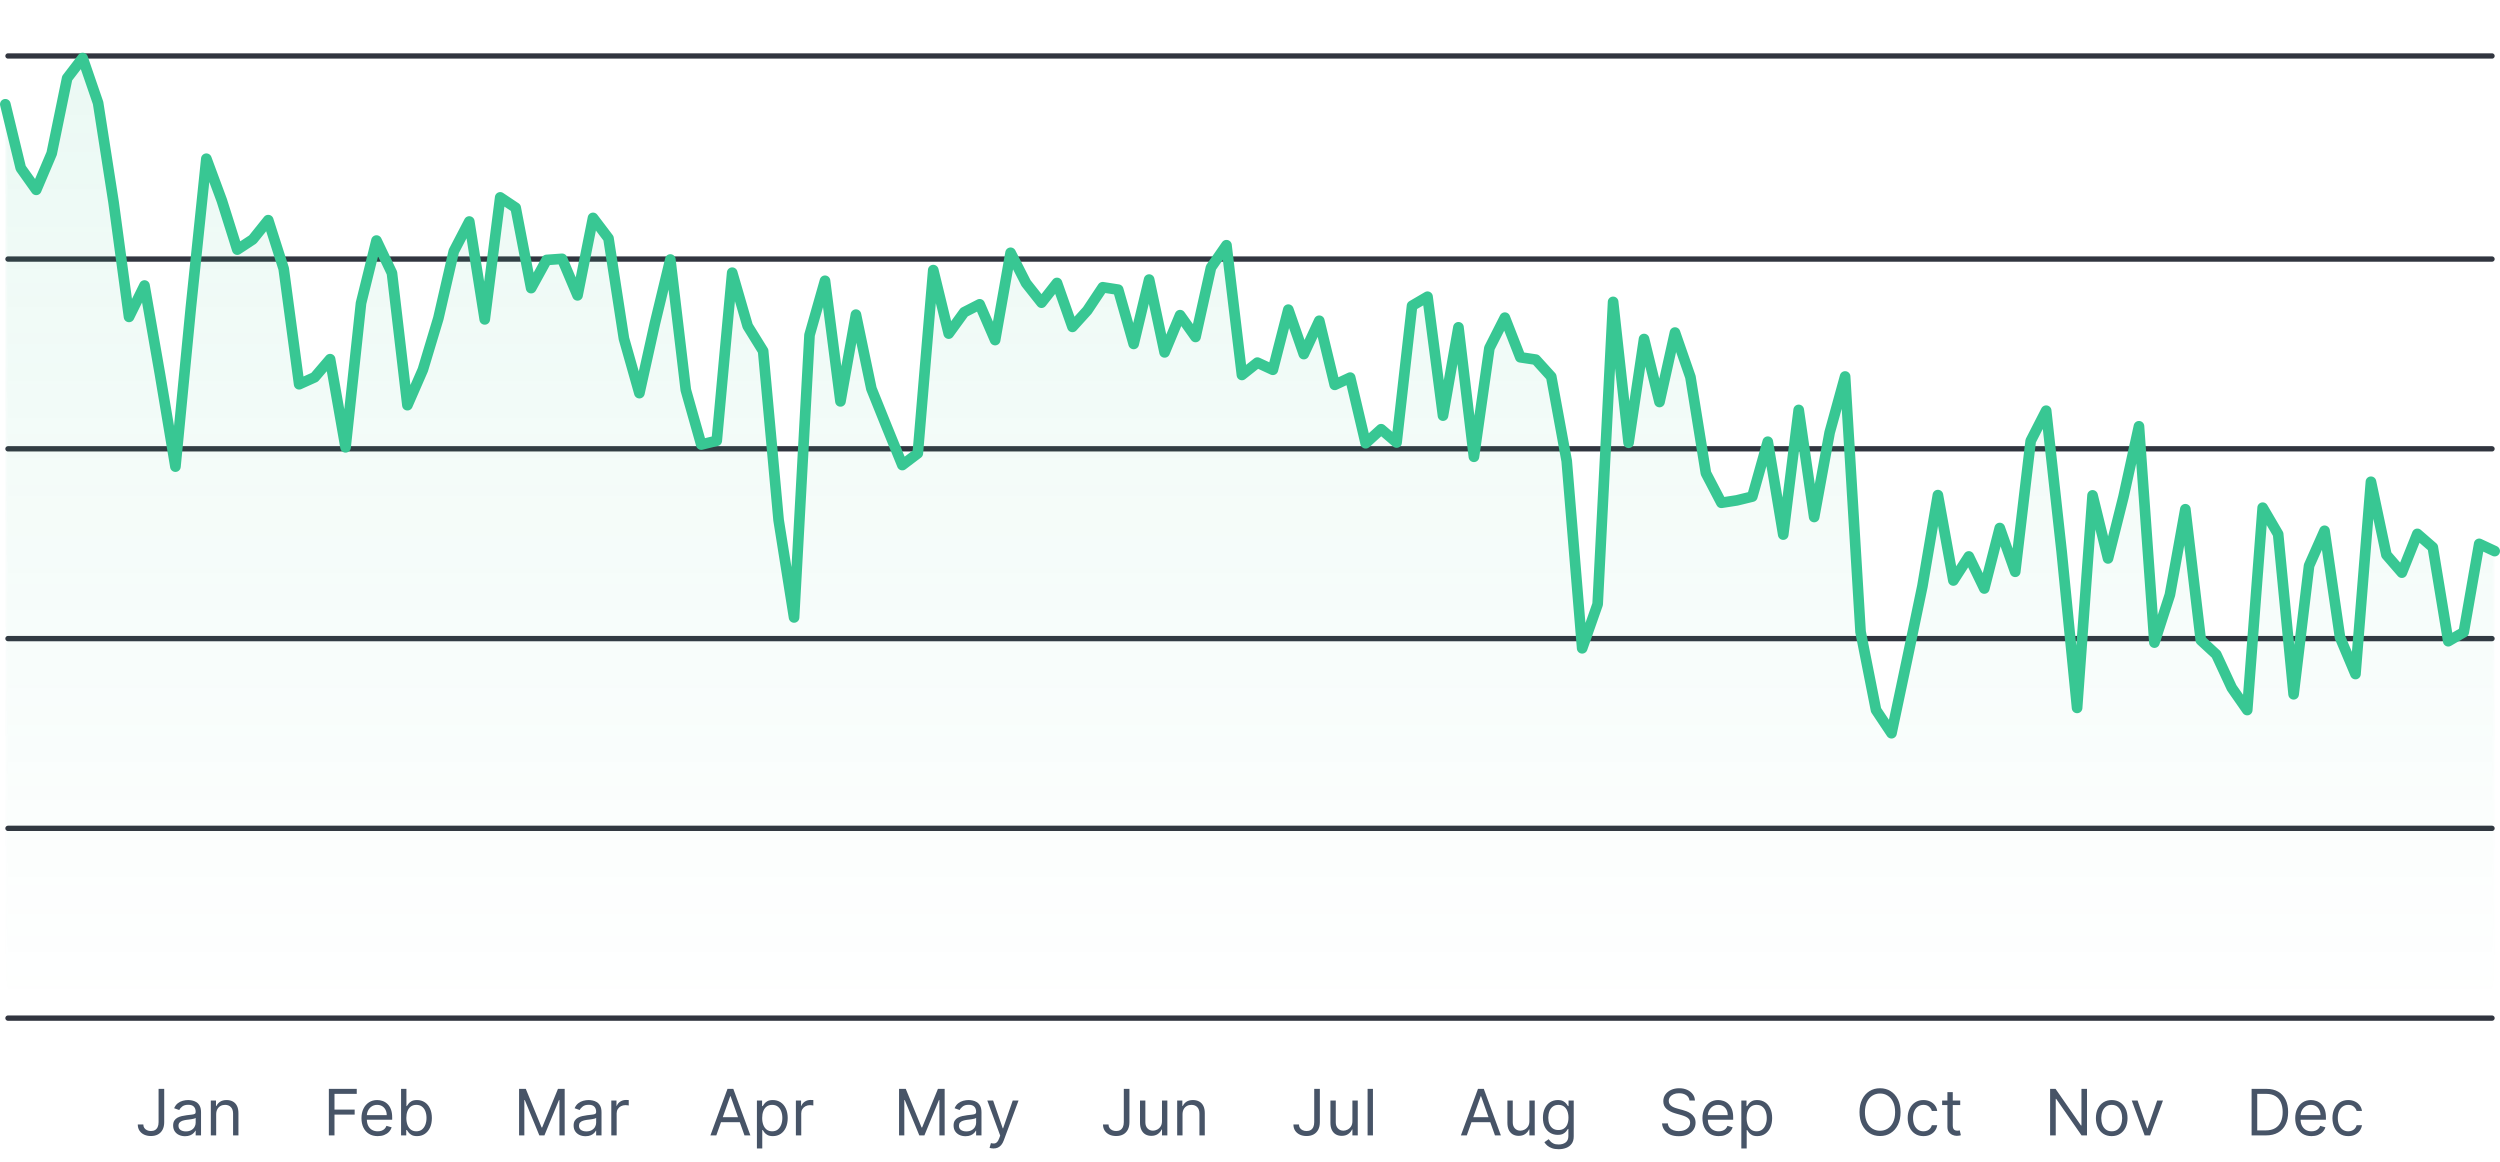 <svg width="469" height="218" viewBox="0 0 469 218" fill="none" xmlns="http://www.w3.org/2000/svg">
<line x1="1.5" y1="10.5" x2="467.5" y2="10.5" stroke="#31353F" stroke-linecap="round"/>
<line x1="1.5" y1="48.6" x2="467.5" y2="48.6" stroke="#31353F" stroke-linecap="round"/>
<line x1="1.5" y1="84.2" x2="467.5" y2="84.2" stroke="#31353F" stroke-linecap="round"/>
<line x1="1.5" y1="119.8" x2="467.5" y2="119.8" stroke="#31353F" stroke-linecap="round"/>
<line x1="1.5" y1="155.4" x2="467.5" y2="155.4" stroke="#31353F" stroke-linecap="round"/>
<line x1="1.5" y1="191" x2="467.5" y2="191" stroke="#31353F" stroke-linecap="round"/>
<path d="M29.749 204.273H30.806V210.511C30.806 211.068 30.704 211.541 30.499 211.93C30.295 212.32 30.006 212.615 29.634 212.817C29.262 213.018 28.823 213.119 28.317 213.119C27.84 213.119 27.416 213.033 27.043 212.859C26.671 212.683 26.379 212.433 26.166 212.109C25.952 211.786 25.846 211.401 25.846 210.955H26.886C26.886 211.202 26.947 211.418 27.069 211.602C27.194 211.784 27.364 211.926 27.58 212.028C27.796 212.131 28.042 212.182 28.317 212.182C28.621 212.182 28.88 212.118 29.093 211.99C29.306 211.862 29.468 211.675 29.579 211.428C29.692 211.178 29.749 210.872 29.749 210.511V204.273ZM34.714 213.153C34.299 213.153 33.923 213.075 33.584 212.919C33.246 212.76 32.978 212.531 32.779 212.233C32.58 211.932 32.481 211.568 32.481 211.142C32.481 210.767 32.555 210.463 32.702 210.23C32.85 209.994 33.048 209.81 33.295 209.676C33.542 209.543 33.815 209.443 34.113 209.378C34.414 209.31 34.717 209.256 35.021 209.216C35.418 209.165 35.741 209.126 35.988 209.101C36.238 209.072 36.42 209.026 36.533 208.96C36.65 208.895 36.708 208.781 36.708 208.619V208.585C36.708 208.165 36.593 207.838 36.363 207.605C36.136 207.372 35.791 207.256 35.327 207.256C34.847 207.256 34.471 207.361 34.198 207.571C33.925 207.781 33.734 208.006 33.623 208.244L32.668 207.903C32.839 207.506 33.066 207.196 33.35 206.974C33.637 206.75 33.95 206.594 34.288 206.506C34.629 206.415 34.964 206.369 35.293 206.369C35.504 206.369 35.745 206.395 36.018 206.446C36.293 206.494 36.559 206.595 36.815 206.749C37.073 206.902 37.288 207.134 37.458 207.443C37.629 207.753 37.714 208.168 37.714 208.688V213H36.708V212.114H36.657C36.589 212.256 36.475 212.408 36.316 212.57C36.157 212.732 35.945 212.869 35.681 212.983C35.417 213.097 35.094 213.153 34.714 213.153ZM34.867 212.25C35.265 212.25 35.6 212.172 35.873 212.016C36.148 211.859 36.356 211.658 36.495 211.411C36.637 211.163 36.708 210.903 36.708 210.631V209.71C36.666 209.761 36.572 209.808 36.427 209.851C36.285 209.891 36.12 209.926 35.932 209.957C35.748 209.986 35.568 210.011 35.391 210.034C35.218 210.054 35.077 210.071 34.969 210.085C34.708 210.119 34.464 210.175 34.236 210.251C34.012 210.325 33.83 210.437 33.691 210.588C33.555 210.736 33.486 210.937 33.486 211.193C33.486 211.543 33.616 211.807 33.874 211.986C34.136 212.162 34.467 212.25 34.867 212.25ZM40.555 209.062V213H39.549V206.455H40.521V207.477H40.606C40.76 207.145 40.992 206.878 41.305 206.676C41.617 206.472 42.021 206.369 42.515 206.369C42.959 206.369 43.346 206.46 43.679 206.642C44.011 206.821 44.27 207.094 44.454 207.46C44.639 207.824 44.731 208.284 44.731 208.841V213H43.725V208.909C43.725 208.395 43.592 207.994 43.325 207.707C43.058 207.418 42.691 207.273 42.225 207.273C41.904 207.273 41.617 207.342 41.365 207.482C41.115 207.621 40.917 207.824 40.772 208.091C40.627 208.358 40.555 208.682 40.555 209.062Z" fill="#475467"/>
<path d="M61.693 213V204.273H66.926V205.21H62.75V208.159H66.534V209.097H62.75V213H61.693ZM70.864 213.136C70.233 213.136 69.689 212.997 69.231 212.719C68.777 212.438 68.426 212.045 68.179 211.543C67.935 211.037 67.812 210.449 67.812 209.778C67.812 209.108 67.935 208.517 68.179 208.006C68.426 207.491 68.77 207.091 69.21 206.804C69.653 206.514 70.17 206.369 70.761 206.369C71.102 206.369 71.439 206.426 71.771 206.54C72.104 206.653 72.406 206.838 72.679 207.094C72.952 207.347 73.169 207.682 73.331 208.099C73.493 208.517 73.574 209.031 73.574 209.642V210.068H68.528V209.199H72.551C72.551 208.83 72.477 208.5 72.329 208.21C72.185 207.92 71.977 207.692 71.707 207.524C71.44 207.357 71.125 207.273 70.761 207.273C70.361 207.273 70.014 207.372 69.722 207.571C69.432 207.767 69.209 208.023 69.052 208.338C68.896 208.653 68.818 208.991 68.818 209.352V209.932C68.818 210.426 68.903 210.845 69.074 211.189C69.247 211.53 69.487 211.79 69.794 211.969C70.101 212.145 70.457 212.233 70.864 212.233C71.128 212.233 71.367 212.196 71.579 212.122C71.795 212.045 71.981 211.932 72.138 211.781C72.294 211.628 72.415 211.437 72.5 211.21L73.472 211.483C73.369 211.812 73.197 212.102 72.956 212.352C72.715 212.599 72.416 212.793 72.061 212.932C71.706 213.068 71.307 213.136 70.864 213.136ZM75.24 213V204.273H76.246V207.494H76.331C76.405 207.381 76.507 207.236 76.638 207.06C76.771 206.881 76.962 206.722 77.209 206.582C77.459 206.44 77.797 206.369 78.223 206.369C78.774 206.369 79.26 206.507 79.68 206.783C80.101 207.058 80.429 207.449 80.665 207.955C80.901 208.46 81.019 209.057 81.019 209.744C81.019 210.438 80.901 211.038 80.665 211.547C80.429 212.053 80.102 212.445 79.685 212.723C79.267 212.999 78.785 213.136 78.24 213.136C77.82 213.136 77.483 213.067 77.23 212.928C76.977 212.786 76.783 212.625 76.646 212.446C76.51 212.264 76.405 212.114 76.331 211.994H76.212V213H75.24ZM76.229 209.727C76.229 210.222 76.301 210.658 76.446 211.036C76.591 211.411 76.802 211.705 77.081 211.918C77.359 212.128 77.7 212.233 78.104 212.233C78.524 212.233 78.875 212.122 79.156 211.901C79.44 211.676 79.653 211.375 79.795 210.997C79.94 210.616 80.013 210.193 80.013 209.727C80.013 209.267 79.942 208.852 79.8 208.483C79.66 208.111 79.449 207.817 79.165 207.601C78.883 207.382 78.53 207.273 78.104 207.273C77.695 207.273 77.351 207.376 77.072 207.584C76.794 207.788 76.584 208.075 76.442 208.445C76.3 208.811 76.229 209.239 76.229 209.727Z" fill="#475467"/>
<path d="M97.378 204.273H98.64L101.606 211.517H101.708L104.674 204.273H105.935V213H104.947V206.369H104.861L102.134 213H101.179L98.452 206.369H98.367V213H97.378V204.273ZM109.844 213.153C109.429 213.153 109.053 213.075 108.715 212.919C108.377 212.76 108.108 212.531 107.909 212.233C107.71 211.932 107.611 211.568 107.611 211.142C107.611 210.767 107.685 210.463 107.833 210.23C107.98 209.994 108.178 209.81 108.425 209.676C108.672 209.543 108.945 209.443 109.243 209.378C109.544 209.31 109.847 209.256 110.151 209.216C110.548 209.165 110.871 209.126 111.118 209.101C111.368 209.072 111.55 209.026 111.664 208.96C111.78 208.895 111.838 208.781 111.838 208.619V208.585C111.838 208.165 111.723 207.838 111.493 207.605C111.266 207.372 110.921 207.256 110.458 207.256C109.977 207.256 109.601 207.361 109.328 207.571C109.056 207.781 108.864 208.006 108.753 208.244L107.798 207.903C107.969 207.506 108.196 207.196 108.48 206.974C108.767 206.75 109.08 206.594 109.418 206.506C109.759 206.415 110.094 206.369 110.423 206.369C110.634 206.369 110.875 206.395 111.148 206.446C111.423 206.494 111.689 206.595 111.945 206.749C112.203 206.902 112.418 207.134 112.588 207.443C112.759 207.753 112.844 208.168 112.844 208.688V213H111.838V212.114H111.787C111.719 212.256 111.605 212.408 111.446 212.57C111.287 212.732 111.075 212.869 110.811 212.983C110.547 213.097 110.225 213.153 109.844 213.153ZM109.997 212.25C110.395 212.25 110.73 212.172 111.003 212.016C111.279 211.859 111.486 211.658 111.625 211.411C111.767 211.163 111.838 210.903 111.838 210.631V209.71C111.796 209.761 111.702 209.808 111.557 209.851C111.415 209.891 111.25 209.926 111.063 209.957C110.878 209.986 110.698 210.011 110.521 210.034C110.348 210.054 110.208 210.071 110.1 210.085C109.838 210.119 109.594 210.175 109.367 210.251C109.142 210.325 108.96 210.437 108.821 210.588C108.685 210.736 108.617 210.937 108.617 211.193C108.617 211.543 108.746 211.807 109.004 211.986C109.266 212.162 109.597 212.25 109.997 212.25ZM114.679 213V206.455H115.651V207.443H115.719C115.839 207.119 116.054 206.857 116.367 206.655C116.679 206.453 117.032 206.352 117.424 206.352C117.498 206.352 117.59 206.354 117.701 206.357C117.812 206.359 117.895 206.364 117.952 206.369V207.392C117.918 207.384 117.84 207.371 117.718 207.354C117.599 207.334 117.472 207.324 117.339 207.324C117.02 207.324 116.736 207.391 116.486 207.524C116.239 207.655 116.043 207.837 115.898 208.07C115.756 208.3 115.685 208.562 115.685 208.858V213H114.679Z" fill="#475467"/>
<path d="M134.381 213H133.273L136.477 204.273H137.568L140.773 213H139.665L137.057 205.653H136.988L134.381 213ZM134.79 209.591H139.256V210.528H134.79V209.591ZM141.996 215.455V206.455H142.967V207.494H143.086C143.16 207.381 143.263 207.236 143.393 207.06C143.527 206.881 143.717 206.722 143.964 206.582C144.214 206.44 144.552 206.369 144.979 206.369C145.53 206.369 146.015 206.507 146.436 206.783C146.856 207.058 147.184 207.449 147.42 207.955C147.656 208.46 147.774 209.057 147.774 209.744C147.774 210.438 147.656 211.038 147.42 211.547C147.184 212.053 146.858 212.445 146.44 212.723C146.023 212.999 145.541 213.136 144.996 213.136C144.575 213.136 144.238 213.067 143.986 212.928C143.733 212.786 143.538 212.625 143.402 212.446C143.265 212.264 143.16 212.114 143.086 211.994H143.001V215.455H141.996ZM142.984 209.727C142.984 210.222 143.057 210.658 143.202 211.036C143.346 211.411 143.558 211.705 143.836 211.918C144.115 212.128 144.456 212.233 144.859 212.233C145.28 212.233 145.631 212.122 145.912 211.901C146.196 211.676 146.409 211.375 146.551 210.997C146.696 210.616 146.768 210.193 146.768 209.727C146.768 209.267 146.697 208.852 146.555 208.483C146.416 208.111 146.204 207.817 145.92 207.601C145.639 207.382 145.285 207.273 144.859 207.273C144.45 207.273 144.106 207.376 143.828 207.584C143.55 207.788 143.339 208.075 143.197 208.445C143.055 208.811 142.984 209.239 142.984 209.727ZM149.308 213V206.455H150.28V207.443H150.348C150.467 207.119 150.683 206.857 150.996 206.655C151.308 206.453 151.66 206.352 152.052 206.352C152.126 206.352 152.219 206.354 152.329 206.357C152.44 206.359 152.524 206.364 152.581 206.369V207.392C152.547 207.384 152.469 207.371 152.346 207.354C152.227 207.334 152.101 207.324 151.967 207.324C151.649 207.324 151.365 207.391 151.115 207.524C150.868 207.655 150.672 207.837 150.527 208.07C150.385 208.3 150.314 208.562 150.314 208.858V213H149.308Z" fill="#475467"/>
<path d="M168.661 204.273H169.922L172.888 211.517H172.99L175.956 204.273H177.218V213H176.229V206.369H176.144L173.417 213H172.462L169.735 206.369H169.649V213H168.661V204.273ZM181.126 213.153C180.712 213.153 180.335 213.075 179.997 212.919C179.659 212.76 179.391 212.531 179.192 212.233C178.993 211.932 178.893 211.568 178.893 211.142C178.893 210.767 178.967 210.463 179.115 210.23C179.263 209.994 179.46 209.81 179.707 209.676C179.955 209.543 180.227 209.443 180.526 209.378C180.827 209.31 181.129 209.256 181.433 209.216C181.831 209.165 182.153 209.126 182.401 209.101C182.651 209.072 182.832 209.026 182.946 208.96C183.062 208.895 183.121 208.781 183.121 208.619V208.585C183.121 208.165 183.006 207.838 182.776 207.605C182.548 207.372 182.203 207.256 181.74 207.256C181.26 207.256 180.884 207.361 180.611 207.571C180.338 207.781 180.146 208.006 180.035 208.244L179.081 207.903C179.251 207.506 179.479 207.196 179.763 206.974C180.05 206.75 180.362 206.594 180.7 206.506C181.041 206.415 181.376 206.369 181.706 206.369C181.916 206.369 182.158 206.395 182.43 206.446C182.706 206.494 182.972 206.595 183.227 206.749C183.486 206.902 183.7 207.134 183.871 207.443C184.041 207.753 184.126 208.168 184.126 208.688V213H183.121V212.114H183.07C183.001 212.256 182.888 212.408 182.729 212.57C182.57 212.732 182.358 212.869 182.094 212.983C181.83 213.097 181.507 213.153 181.126 213.153ZM181.28 212.25C181.678 212.25 182.013 212.172 182.285 212.016C182.561 211.859 182.768 211.658 182.908 211.411C183.05 211.163 183.121 210.903 183.121 210.631V209.71C183.078 209.761 182.984 209.808 182.839 209.851C182.697 209.891 182.533 209.926 182.345 209.957C182.16 209.986 181.98 210.011 181.804 210.034C181.631 210.054 181.49 210.071 181.382 210.085C181.121 210.119 180.876 210.175 180.649 210.251C180.425 210.325 180.243 210.437 180.104 210.588C179.967 210.736 179.899 210.937 179.899 211.193C179.899 211.543 180.028 211.807 180.287 211.986C180.548 212.162 180.879 212.25 181.28 212.25ZM186.375 215.455C186.205 215.455 186.053 215.44 185.919 215.412C185.786 215.386 185.694 215.361 185.642 215.335L185.898 214.449C186.142 214.511 186.358 214.534 186.546 214.517C186.733 214.5 186.899 214.416 187.044 214.266C187.192 214.118 187.327 213.878 187.449 213.545L187.637 213.034L185.216 206.455H186.307L188.114 211.67H188.182L189.989 206.455H191.08L188.301 213.955C188.176 214.293 188.022 214.572 187.837 214.794C187.652 215.018 187.438 215.185 187.194 215.293C186.952 215.401 186.679 215.455 186.375 215.455Z" fill="#475467"/>
<path d="M210.826 204.273H211.882V210.511C211.882 211.068 211.78 211.541 211.576 211.93C211.371 212.32 211.083 212.615 210.711 212.817C210.338 213.018 209.9 213.119 209.394 213.119C208.917 213.119 208.492 213.033 208.12 212.859C207.748 212.683 207.455 212.433 207.242 212.109C207.029 211.786 206.922 211.401 206.922 210.955H207.962C207.962 211.202 208.023 211.418 208.145 211.602C208.27 211.784 208.441 211.926 208.657 212.028C208.873 212.131 209.118 212.182 209.394 212.182C209.698 212.182 209.956 212.118 210.169 211.99C210.382 211.862 210.544 211.675 210.655 211.428C210.769 211.178 210.826 210.872 210.826 210.511V204.273ZM217.989 210.324V206.455H218.995V213H217.989V211.892H217.921C217.767 212.224 217.529 212.507 217.205 212.74C216.881 212.97 216.472 213.085 215.978 213.085C215.569 213.085 215.205 212.996 214.887 212.817C214.569 212.635 214.319 212.362 214.137 211.999C213.955 211.632 213.864 211.17 213.864 210.614V206.455H214.87V210.545C214.87 211.023 215.003 211.403 215.27 211.688C215.54 211.972 215.884 212.114 216.301 212.114C216.551 212.114 216.806 212.05 217.064 211.922C217.326 211.794 217.544 211.598 217.721 211.334C217.9 211.07 217.989 210.733 217.989 210.324ZM221.842 209.062V213H220.837V206.455H221.808V207.477H221.893C222.047 207.145 222.28 206.878 222.592 206.676C222.905 206.472 223.308 206.369 223.803 206.369C224.246 206.369 224.634 206.46 224.966 206.642C225.298 206.821 225.557 207.094 225.741 207.46C225.926 207.824 226.018 208.284 226.018 208.841V213H225.013V208.909C225.013 208.395 224.879 207.994 224.612 207.707C224.345 207.418 223.979 207.273 223.513 207.273C223.192 207.273 222.905 207.342 222.652 207.482C222.402 207.621 222.205 207.824 222.06 208.091C221.915 208.358 221.842 208.682 221.842 209.062Z" fill="#475467"/>
<path d="M246.548 204.273H247.605V210.511C247.605 211.068 247.502 211.541 247.298 211.93C247.093 212.32 246.805 212.615 246.433 212.817C246.061 213.018 245.622 213.119 245.116 213.119C244.639 213.119 244.214 213.033 243.842 212.859C243.47 212.683 243.177 212.433 242.964 212.109C242.751 211.786 242.645 211.401 242.645 210.955H243.684C243.684 211.202 243.745 211.418 243.868 211.602C243.993 211.784 244.163 211.926 244.379 212.028C244.595 212.131 244.841 212.182 245.116 212.182C245.42 212.182 245.679 212.118 245.892 211.99C246.105 211.862 246.267 211.675 246.377 211.428C246.491 211.178 246.548 210.872 246.548 210.511V204.273ZM253.711 210.324V206.455H254.717V213H253.711V211.892H253.643C253.49 212.224 253.251 212.507 252.927 212.74C252.603 212.97 252.194 213.085 251.7 213.085C251.291 213.085 250.927 212.996 250.609 212.817C250.291 212.635 250.041 212.362 249.859 211.999C249.677 211.632 249.586 211.17 249.586 210.614V206.455H250.592V210.545C250.592 211.023 250.725 211.403 250.993 211.688C251.262 211.972 251.606 212.114 252.024 212.114C252.274 212.114 252.528 212.05 252.787 211.922C253.048 211.794 253.267 211.598 253.443 211.334C253.622 211.07 253.711 210.733 253.711 210.324ZM257.565 204.273V213H256.559V204.273H257.565Z" fill="#475467"/>
<path d="M275.172 213H274.064L277.269 204.273H278.36L281.564 213H280.456L277.848 205.653H277.78L275.172 213ZM275.581 209.591H280.047V210.528H275.581V209.591ZM286.912 210.324V206.455H287.918V213H286.912V211.892H286.844C286.691 212.224 286.452 212.507 286.128 212.74C285.804 212.97 285.395 213.085 284.901 213.085C284.492 213.085 284.128 212.996 283.81 212.817C283.492 212.635 283.242 212.362 283.06 211.999C282.878 211.632 282.787 211.17 282.787 210.614V206.455H283.793V210.545C283.793 211.023 283.926 211.403 284.193 211.688C284.463 211.972 284.807 212.114 285.225 212.114C285.475 212.114 285.729 212.05 285.987 211.922C286.249 211.794 286.468 211.598 286.644 211.334C286.823 211.07 286.912 210.733 286.912 210.324ZM292.402 215.591C291.916 215.591 291.498 215.528 291.149 215.403C290.8 215.281 290.508 215.119 290.275 214.918C290.045 214.719 289.862 214.506 289.726 214.278L290.527 213.716C290.618 213.835 290.733 213.972 290.872 214.125C291.011 214.281 291.202 214.416 291.443 214.53C291.687 214.646 292.007 214.705 292.402 214.705C292.93 214.705 293.366 214.577 293.71 214.321C294.054 214.065 294.226 213.665 294.226 213.119V211.79H294.14C294.067 211.909 293.962 212.057 293.825 212.233C293.692 212.406 293.498 212.561 293.246 212.697C292.996 212.831 292.658 212.898 292.231 212.898C291.703 212.898 291.229 212.773 290.808 212.523C290.39 212.273 290.06 211.909 289.815 211.432C289.574 210.955 289.453 210.375 289.453 209.693C289.453 209.023 289.571 208.439 289.807 207.942C290.042 207.442 290.371 207.055 290.791 206.783C291.212 206.507 291.697 206.369 292.248 206.369C292.675 206.369 293.013 206.44 293.263 206.582C293.515 206.722 293.709 206.881 293.842 207.06C293.979 207.236 294.084 207.381 294.158 207.494H294.26V206.455H295.231V213.188C295.231 213.75 295.104 214.207 294.848 214.56C294.595 214.915 294.254 215.175 293.825 215.339C293.399 215.507 292.925 215.591 292.402 215.591ZM292.368 211.994C292.771 211.994 293.112 211.902 293.39 211.717C293.669 211.533 293.881 211.267 294.025 210.92C294.17 210.574 294.243 210.159 294.243 209.676C294.243 209.205 294.172 208.788 294.03 208.428C293.888 208.067 293.677 207.784 293.399 207.58C293.121 207.375 292.777 207.273 292.368 207.273C291.942 207.273 291.587 207.381 291.302 207.597C291.021 207.812 290.81 208.102 290.667 208.466C290.528 208.83 290.459 209.233 290.459 209.676C290.459 210.131 290.53 210.533 290.672 210.882C290.817 211.229 291.03 211.501 291.311 211.7C291.595 211.896 291.947 211.994 292.368 211.994Z" fill="#475467"/>
<path d="M316.946 206.455C316.895 206.023 316.687 205.688 316.324 205.449C315.96 205.21 315.514 205.091 314.986 205.091C314.599 205.091 314.261 205.153 313.971 205.278C313.685 205.403 313.46 205.575 313.298 205.794C313.139 206.013 313.06 206.261 313.06 206.54C313.06 206.773 313.115 206.973 313.226 207.141C313.339 207.305 313.484 207.443 313.66 207.554C313.837 207.662 314.021 207.751 314.214 207.822C314.408 207.891 314.585 207.946 314.747 207.989L315.633 208.227C315.861 208.287 316.113 208.369 316.392 208.474C316.673 208.58 316.942 208.723 317.197 208.905C317.456 209.084 317.669 209.314 317.837 209.595C318.004 209.876 318.088 210.222 318.088 210.631C318.088 211.102 317.964 211.528 317.717 211.909C317.473 212.29 317.115 212.592 316.643 212.817C316.175 213.041 315.605 213.153 314.935 213.153C314.31 213.153 313.768 213.053 313.311 212.851C312.856 212.649 312.498 212.368 312.237 212.007C311.979 211.646 311.832 211.227 311.798 210.75H312.889C312.917 211.08 313.028 211.352 313.221 211.568C313.417 211.781 313.665 211.94 313.963 212.045C314.264 212.148 314.588 212.199 314.935 212.199C315.338 212.199 315.7 212.134 316.021 212.003C316.342 211.869 316.596 211.685 316.784 211.449C316.971 211.21 317.065 210.932 317.065 210.614C317.065 210.324 316.984 210.088 316.822 209.906C316.66 209.724 316.447 209.577 316.183 209.463C315.919 209.349 315.633 209.25 315.327 209.165L314.253 208.858C313.571 208.662 313.031 208.382 312.633 208.018C312.236 207.655 312.037 207.179 312.037 206.591C312.037 206.102 312.169 205.676 312.433 205.312C312.7 204.946 313.058 204.662 313.507 204.46C313.959 204.256 314.463 204.153 315.02 204.153C315.582 204.153 316.082 204.254 316.52 204.456C316.957 204.655 317.304 204.928 317.56 205.274C317.818 205.621 317.954 206.014 317.969 206.455H316.946ZM322.433 213.136C321.803 213.136 321.259 212.997 320.801 212.719C320.347 212.438 319.996 212.045 319.749 211.543C319.504 211.037 319.382 210.449 319.382 209.778C319.382 209.108 319.504 208.517 319.749 208.006C319.996 207.491 320.34 207.091 320.78 206.804C321.223 206.514 321.74 206.369 322.331 206.369C322.672 206.369 323.009 206.426 323.341 206.54C323.674 206.653 323.976 206.838 324.249 207.094C324.522 207.347 324.739 207.682 324.901 208.099C325.063 208.517 325.144 209.031 325.144 209.642V210.068H320.098V209.199H324.121C324.121 208.83 324.047 208.5 323.899 208.21C323.754 207.92 323.547 207.692 323.277 207.524C323.01 207.357 322.695 207.273 322.331 207.273C321.931 207.273 321.584 207.372 321.291 207.571C321.002 207.767 320.779 208.023 320.622 208.338C320.466 208.653 320.388 208.991 320.388 209.352V209.932C320.388 210.426 320.473 210.845 320.644 211.189C320.817 211.53 321.057 211.79 321.364 211.969C321.671 212.145 322.027 212.233 322.433 212.233C322.698 212.233 322.936 212.196 323.149 212.122C323.365 212.045 323.551 211.932 323.708 211.781C323.864 211.628 323.985 211.437 324.07 211.21L325.041 211.483C324.939 211.812 324.767 212.102 324.526 212.352C324.284 212.599 323.986 212.793 323.631 212.932C323.276 213.068 322.877 213.136 322.433 213.136ZM326.674 215.455V206.455H327.645V207.494H327.764C327.838 207.381 327.941 207.236 328.071 207.06C328.205 206.881 328.395 206.722 328.642 206.582C328.892 206.44 329.23 206.369 329.656 206.369C330.208 206.369 330.693 206.507 331.114 206.783C331.534 207.058 331.862 207.449 332.098 207.955C332.334 208.46 332.452 209.057 332.452 209.744C332.452 210.438 332.334 211.038 332.098 211.547C331.862 212.053 331.536 212.445 331.118 212.723C330.7 212.999 330.219 213.136 329.674 213.136C329.253 213.136 328.916 213.067 328.664 212.928C328.411 212.786 328.216 212.625 328.08 212.446C327.943 212.264 327.838 212.114 327.764 211.994H327.679V215.455H326.674ZM327.662 209.727C327.662 210.222 327.735 210.658 327.879 211.036C328.024 211.411 328.236 211.705 328.514 211.918C328.793 212.128 329.134 212.233 329.537 212.233C329.958 212.233 330.308 212.122 330.59 211.901C330.874 211.676 331.087 211.375 331.229 210.997C331.374 210.616 331.446 210.193 331.446 209.727C331.446 209.267 331.375 208.852 331.233 208.483C331.094 208.111 330.882 207.817 330.598 207.601C330.317 207.382 329.963 207.273 329.537 207.273C329.128 207.273 328.784 207.376 328.506 207.584C328.227 207.788 328.017 208.075 327.875 208.445C327.733 208.811 327.662 209.239 327.662 209.727Z" fill="#475467"/>
<path d="M356.546 208.636C356.546 209.557 356.38 210.352 356.048 211.023C355.715 211.693 355.259 212.21 354.68 212.574C354.1 212.938 353.438 213.119 352.694 213.119C351.95 213.119 351.288 212.938 350.708 212.574C350.129 212.21 349.673 211.693 349.34 211.023C349.008 210.352 348.842 209.557 348.842 208.636C348.842 207.716 349.008 206.92 349.34 206.25C349.673 205.58 350.129 205.062 350.708 204.699C351.288 204.335 351.95 204.153 352.694 204.153C353.438 204.153 354.1 204.335 354.68 204.699C355.259 205.062 355.715 205.58 356.048 206.25C356.38 206.92 356.546 207.716 356.546 208.636ZM355.523 208.636C355.523 207.881 355.397 207.243 355.144 206.723C354.894 206.203 354.555 205.81 354.126 205.543C353.7 205.276 353.222 205.142 352.694 205.142C352.166 205.142 351.687 205.276 351.258 205.543C350.832 205.81 350.492 206.203 350.239 206.723C349.989 207.243 349.864 207.881 349.864 208.636C349.864 209.392 349.989 210.03 350.239 210.55C350.492 211.07 350.832 211.463 351.258 211.73C351.687 211.997 352.166 212.131 352.694 212.131C353.222 212.131 353.7 211.997 354.126 211.73C354.555 211.463 354.894 211.07 355.144 210.55C355.397 210.03 355.523 209.392 355.523 208.636ZM360.846 213.136C360.232 213.136 359.704 212.991 359.261 212.702C358.817 212.412 358.477 212.013 358.238 211.504C357.999 210.996 357.88 210.415 357.88 209.761C357.88 209.097 358.002 208.51 358.246 208.001C358.494 207.49 358.837 207.091 359.278 206.804C359.721 206.514 360.238 206.369 360.829 206.369C361.289 206.369 361.704 206.455 362.073 206.625C362.442 206.795 362.745 207.034 362.981 207.341C363.217 207.648 363.363 208.006 363.42 208.415H362.414C362.337 208.116 362.167 207.852 361.903 207.622C361.641 207.389 361.289 207.273 360.846 207.273C360.454 207.273 360.11 207.375 359.815 207.58C359.522 207.781 359.293 208.067 359.129 208.436C358.967 208.803 358.886 209.233 358.886 209.727C358.886 210.233 358.965 210.673 359.124 211.048C359.286 211.423 359.514 211.714 359.806 211.922C360.102 212.129 360.448 212.233 360.846 212.233C361.107 212.233 361.344 212.188 361.558 212.097C361.771 212.006 361.951 211.875 362.099 211.705C362.246 211.534 362.352 211.33 362.414 211.091H363.42C363.363 211.477 363.222 211.825 362.998 212.135C362.776 212.442 362.482 212.686 362.116 212.868C361.752 213.047 361.329 213.136 360.846 213.136ZM367.737 206.455V207.307H364.344V206.455H367.737ZM365.333 204.886H366.339V211.125C366.339 211.409 366.38 211.622 366.462 211.764C366.548 211.903 366.656 211.997 366.786 212.045C366.92 212.091 367.06 212.114 367.208 212.114C367.319 212.114 367.41 212.108 367.481 212.097C367.552 212.082 367.609 212.071 367.651 212.062L367.856 212.966C367.788 212.991 367.692 213.017 367.57 213.043C367.448 213.071 367.293 213.085 367.106 213.085C366.822 213.085 366.543 213.024 366.271 212.902C366.001 212.78 365.776 212.594 365.597 212.344C365.421 212.094 365.333 211.778 365.333 211.398V204.886Z" fill="#475467"/>
<path d="M391.521 204.273V213H390.498L385.742 206.148H385.657V213H384.6V204.273H385.623L390.396 211.142H390.481V204.273H391.521ZM396.158 213.136C395.567 213.136 395.049 212.996 394.603 212.714C394.159 212.433 393.813 212.04 393.563 211.534C393.316 211.028 393.192 210.437 393.192 209.761C393.192 209.08 393.316 208.484 393.563 207.976C393.813 207.467 394.159 207.072 394.603 206.791C395.049 206.51 395.567 206.369 396.158 206.369C396.749 206.369 397.266 206.51 397.709 206.791C398.155 207.072 398.502 207.467 398.749 207.976C398.999 208.484 399.124 209.08 399.124 209.761C399.124 210.437 398.999 211.028 398.749 211.534C398.502 212.04 398.155 212.433 397.709 212.714C397.266 212.996 396.749 213.136 396.158 213.136ZM396.158 212.233C396.607 212.233 396.976 212.118 397.266 211.888C397.556 211.658 397.77 211.355 397.909 210.98C398.049 210.605 398.118 210.199 398.118 209.761C398.118 209.324 398.049 208.916 397.909 208.538C397.77 208.161 397.556 207.855 397.266 207.622C396.976 207.389 396.607 207.273 396.158 207.273C395.709 207.273 395.34 207.389 395.05 207.622C394.76 207.855 394.546 208.161 394.407 208.538C394.267 208.916 394.198 209.324 394.198 209.761C394.198 210.199 394.267 210.605 394.407 210.98C394.546 211.355 394.76 211.658 395.05 211.888C395.34 212.118 395.709 212.233 396.158 212.233ZM405.777 206.455L403.357 213H402.334L399.913 206.455H401.004L402.811 211.67H402.879L404.686 206.455H405.777Z" fill="#475467"/>
<path d="M425.094 213H422.401V204.273H425.213C426.06 204.273 426.784 204.447 427.386 204.797C427.989 205.143 428.45 205.642 428.771 206.293C429.092 206.94 429.253 207.716 429.253 208.619C429.253 209.528 429.091 210.311 428.767 210.967C428.443 211.621 427.972 212.124 427.352 212.476C426.733 212.825 425.98 213 425.094 213ZM423.457 212.062H425.026C425.747 212.062 426.345 211.923 426.82 211.645C427.294 211.366 427.648 210.97 427.881 210.456C428.114 209.942 428.23 209.33 428.23 208.619C428.23 207.915 428.115 207.308 427.885 206.8C427.655 206.288 427.311 205.896 426.854 205.624C426.396 205.348 425.827 205.21 425.145 205.21H423.457V212.062ZM433.634 213.136C433.003 213.136 432.459 212.997 432.001 212.719C431.547 212.438 431.196 212.045 430.949 211.543C430.705 211.037 430.582 210.449 430.582 209.778C430.582 209.108 430.705 208.517 430.949 208.006C431.196 207.491 431.54 207.091 431.98 206.804C432.423 206.514 432.94 206.369 433.531 206.369C433.872 206.369 434.209 206.426 434.541 206.54C434.874 206.653 435.176 206.838 435.449 207.094C435.722 207.347 435.939 207.682 436.101 208.099C436.263 208.517 436.344 209.031 436.344 209.642V210.068H431.298V209.199H435.321C435.321 208.83 435.247 208.5 435.099 208.21C434.955 207.92 434.747 207.692 434.477 207.524C434.21 207.357 433.895 207.273 433.531 207.273C433.131 207.273 432.784 207.372 432.491 207.571C432.202 207.767 431.979 208.023 431.822 208.338C431.666 208.653 431.588 208.991 431.588 209.352V209.932C431.588 210.426 431.673 210.845 431.844 211.189C432.017 211.53 432.257 211.79 432.564 211.969C432.871 212.145 433.227 212.233 433.634 212.233C433.898 212.233 434.136 212.196 434.349 212.122C434.565 212.045 434.751 211.932 434.908 211.781C435.064 211.628 435.185 211.437 435.27 211.21L436.241 211.483C436.139 211.812 435.967 212.102 435.726 212.352C435.484 212.599 435.186 212.793 434.831 212.932C434.476 213.068 434.077 213.136 433.634 213.136ZM440.533 213.136C439.919 213.136 439.391 212.991 438.947 212.702C438.504 212.412 438.163 212.013 437.925 211.504C437.686 210.996 437.567 210.415 437.567 209.761C437.567 209.097 437.689 208.51 437.933 208.001C438.18 207.49 438.524 207.091 438.964 206.804C439.408 206.514 439.925 206.369 440.516 206.369C440.976 206.369 441.391 206.455 441.76 206.625C442.129 206.795 442.432 207.034 442.668 207.341C442.903 207.648 443.05 208.006 443.107 208.415H442.101C442.024 208.116 441.854 207.852 441.589 207.622C441.328 207.389 440.976 207.273 440.533 207.273C440.141 207.273 439.797 207.375 439.501 207.58C439.209 207.781 438.98 208.067 438.815 208.436C438.653 208.803 438.572 209.233 438.572 209.727C438.572 210.233 438.652 210.673 438.811 211.048C438.973 211.423 439.2 211.714 439.493 211.922C439.788 212.129 440.135 212.233 440.533 212.233C440.794 212.233 441.031 212.188 441.244 212.097C441.457 212.006 441.638 211.875 441.786 211.705C441.933 211.534 442.038 211.33 442.101 211.091H443.107C443.05 211.477 442.909 211.825 442.685 212.135C442.463 212.442 442.169 212.686 441.803 212.868C441.439 213.047 441.016 213.136 440.533 213.136Z" fill="#475467"/>
<mask id="mask0_1_16928" style="mask-type:alpha" maskUnits="userSpaceOnUse" x="1" y="11" width="467" height="179">
<rect width="467" height="179" transform="translate(1 11)" fill="url(#paint0_linear_1_16928)"/>
</mask>
<g mask="url(#mask0_1_16928)">
<path opacity="0.1" d="M465.099 102.031L468 103.388V190H1V19.564L3.896 31.522L6.798 35.611L9.699 28.775L12.6 14.667L15.502 10.885L18.403 19.321L21.305 37.938L24.206 59.448L27.108 53.565L30.009 70.195L32.91 87.535L35.812 57.622L38.713 29.777L41.614 37.615L44.516 46.826L47.417 44.919L50.319 41.3L53.22 50.414L56.121 72.085L59.023 70.776L61.924 67.383L64.826 83.915L67.727 56.878L70.629 45.13L73.53 51.222L76.431 76.012L79.333 69.354L82.234 59.722L85.135 47.133L88.037 41.558L90.938 59.916L93.84 37.033L96.741 38.972L99.643 54.05L102.544 48.766L105.445 48.556L108.347 55.408L111.248 40.879L114.15 44.709L117.051 63.52L119.952 73.75L122.854 60.692L125.755 48.685L128.657 73.152L131.558 83.398L134.459 82.687L137.361 51.157L140.262 61.161L143.164 65.847L146.065 97.555L148.966 115.832L151.868 62.858L154.769 52.676L157.671 75.301L160.572 59.028L163.473 72.91L166.375 80.117L169.276 87.244L172.178 85.046L175.079 50.673L177.98 62.583L180.882 58.575L183.783 57.088L186.685 63.795L189.586 47.424L192.488 53.113L195.389 56.781L198.29 53.081L201.192 61.322L203.972 58.252L206.874 53.889L209.775 54.341L212.676 64.522L215.578 52.45L218.479 66.106L221.381 59.125L224.282 63.213L227.183 50.188L230.085 46.002L232.986 70.34L235.888 68.029L238.789 69.37L241.69 58.09L244.592 66.429L247.493 60.175L250.395 72.198L253.296 70.841L256.197 83.155L259.099 80.521L262 83.01L264.902 57.363L267.803 55.666L270.705 77.968L273.606 61.403L276.507 85.693L279.409 65.314L282.31 59.593L285.212 67.027L288.113 67.463L291.014 70.663L293.916 86.484L296.817 121.618L299.719 113.343L302.62 56.636L305.521 83.058L308.423 63.601L311.324 75.415L314.226 62.389L317.127 70.744L320.028 88.763L322.93 94.322L325.831 93.87L328.733 93.159L331.634 82.865L334.535 100.286L337.437 76.901L340.338 96.989L343.24 81.151L346.141 70.631L349.042 118.531L351.944 133.205L354.845 137.552L357.747 123.832L360.648 109.95L363.549 92.884L366.451 108.899L369.352 104.39L372.254 110.402L375.155 99.057L378.056 107.267L380.958 82.719L383.859 77.047L386.761 103.437L389.662 132.801L392.564 92.933L395.465 104.762L398.366 93.207L401.268 79.972L404.169 120.551L407.07 111.582L409.972 95.534L412.873 120.098L415.775 122.781L418.676 129.035L421.578 133.205L424.479 95.243L427.38 100.205L430.282 130.247L433.183 106.12L436.085 99.575L438.986 119.565L441.887 126.45L444.789 90.379L447.69 104.083L450.592 107.429L453.493 100.156L456.394 102.677L459.296 120.292L462.197 118.596L465.099 102.031Z" fill="#38C793"/>
</g>
<path d="M468 103.388L465.099 102.031L462.197 118.596L459.296 120.292L456.394 102.677L453.493 100.156L450.592 107.429L447.69 104.083L444.789 90.379L441.887 126.45L438.986 119.565L436.085 99.575L433.183 106.12L430.282 130.247L427.38 100.205L424.479 95.243L421.578 133.205L418.676 129.035L415.775 122.781L412.873 120.099L409.972 95.534L407.071 111.582L404.169 120.551L401.268 79.972L398.366 93.207L395.465 104.762L392.564 92.933L389.662 132.801L386.761 103.437L383.859 77.047L380.958 82.719L378.056 107.267L375.155 99.057L372.254 110.402L369.352 104.39L366.451 108.899L363.549 92.884L360.648 109.95L357.747 123.832L354.845 137.552L351.944 133.205L349.042 118.531L346.141 70.631L343.24 81.151L340.338 96.989L337.437 76.901L334.535 100.286L331.634 82.865L328.733 93.159L325.831 93.87L322.93 94.322L320.028 88.763L317.127 70.744L314.226 62.389L311.324 75.415L308.423 63.601L305.521 83.058L302.62 56.636L299.719 113.343L296.817 121.618L293.916 86.484L291.014 70.663L288.113 67.463L285.212 67.027L282.31 59.593L279.409 65.314L276.507 85.693L273.606 61.403L270.705 77.968L267.803 55.666L264.902 57.363L262 83.01L259.099 80.521L256.197 83.155L253.296 70.841L250.395 72.198L247.493 60.175L244.592 66.429L241.69 58.09L238.789 69.37L235.888 68.029L232.986 70.34L230.085 46.002L227.183 50.188L224.282 63.213L221.381 59.125L218.479 66.106L215.578 52.45L212.676 64.522L209.775 54.341L206.874 53.889L203.972 58.252L201.192 61.322L198.29 53.081L195.389 56.781L192.487 53.113L189.586 47.424L186.685 63.795L183.783 57.088L180.882 58.575L177.98 62.583L175.079 50.673L172.178 85.046L169.276 87.244L166.375 80.117L163.473 72.91L160.572 59.028L157.671 75.301L154.769 52.676L151.868 62.858L148.966 115.832L146.065 97.555L143.164 65.847L140.262 61.161L137.361 51.157L134.459 82.687L131.558 83.398L128.657 73.152L125.755 48.685L122.854 60.692L119.952 73.75L117.051 63.52L114.15 44.709L111.248 40.879L108.347 55.408L105.445 48.556L102.544 48.766L99.643 54.05L96.741 38.972L93.84 37.033L90.938 59.916L88.037 41.558L85.135 47.133L82.234 59.722L79.333 69.354L76.431 76.012L73.53 51.222L70.629 45.13L67.727 56.878L64.826 83.915L61.924 67.383L59.023 70.776L56.121 72.085L53.22 50.414L50.319 41.3L47.417 44.919L44.516 46.826L41.614 37.615L38.713 29.777L35.812 57.622L32.91 87.535L30.009 70.195L27.108 53.565L24.206 59.448L21.305 37.938L18.403 19.321L15.502 10.885L12.6 14.667L9.699 28.775L6.798 35.611L3.896 31.522L1 19.564" stroke="#38C793" stroke-width="2" stroke-linecap="round" stroke-linejoin="round"/>
<defs>
<linearGradient id="paint0_linear_1_16928" x1="233.5" y1="0" x2="233.5" y2="179" gradientUnits="userSpaceOnUse">
<stop/>
<stop offset="1" stop-opacity="0"/>
</linearGradient>
</defs>
</svg>
